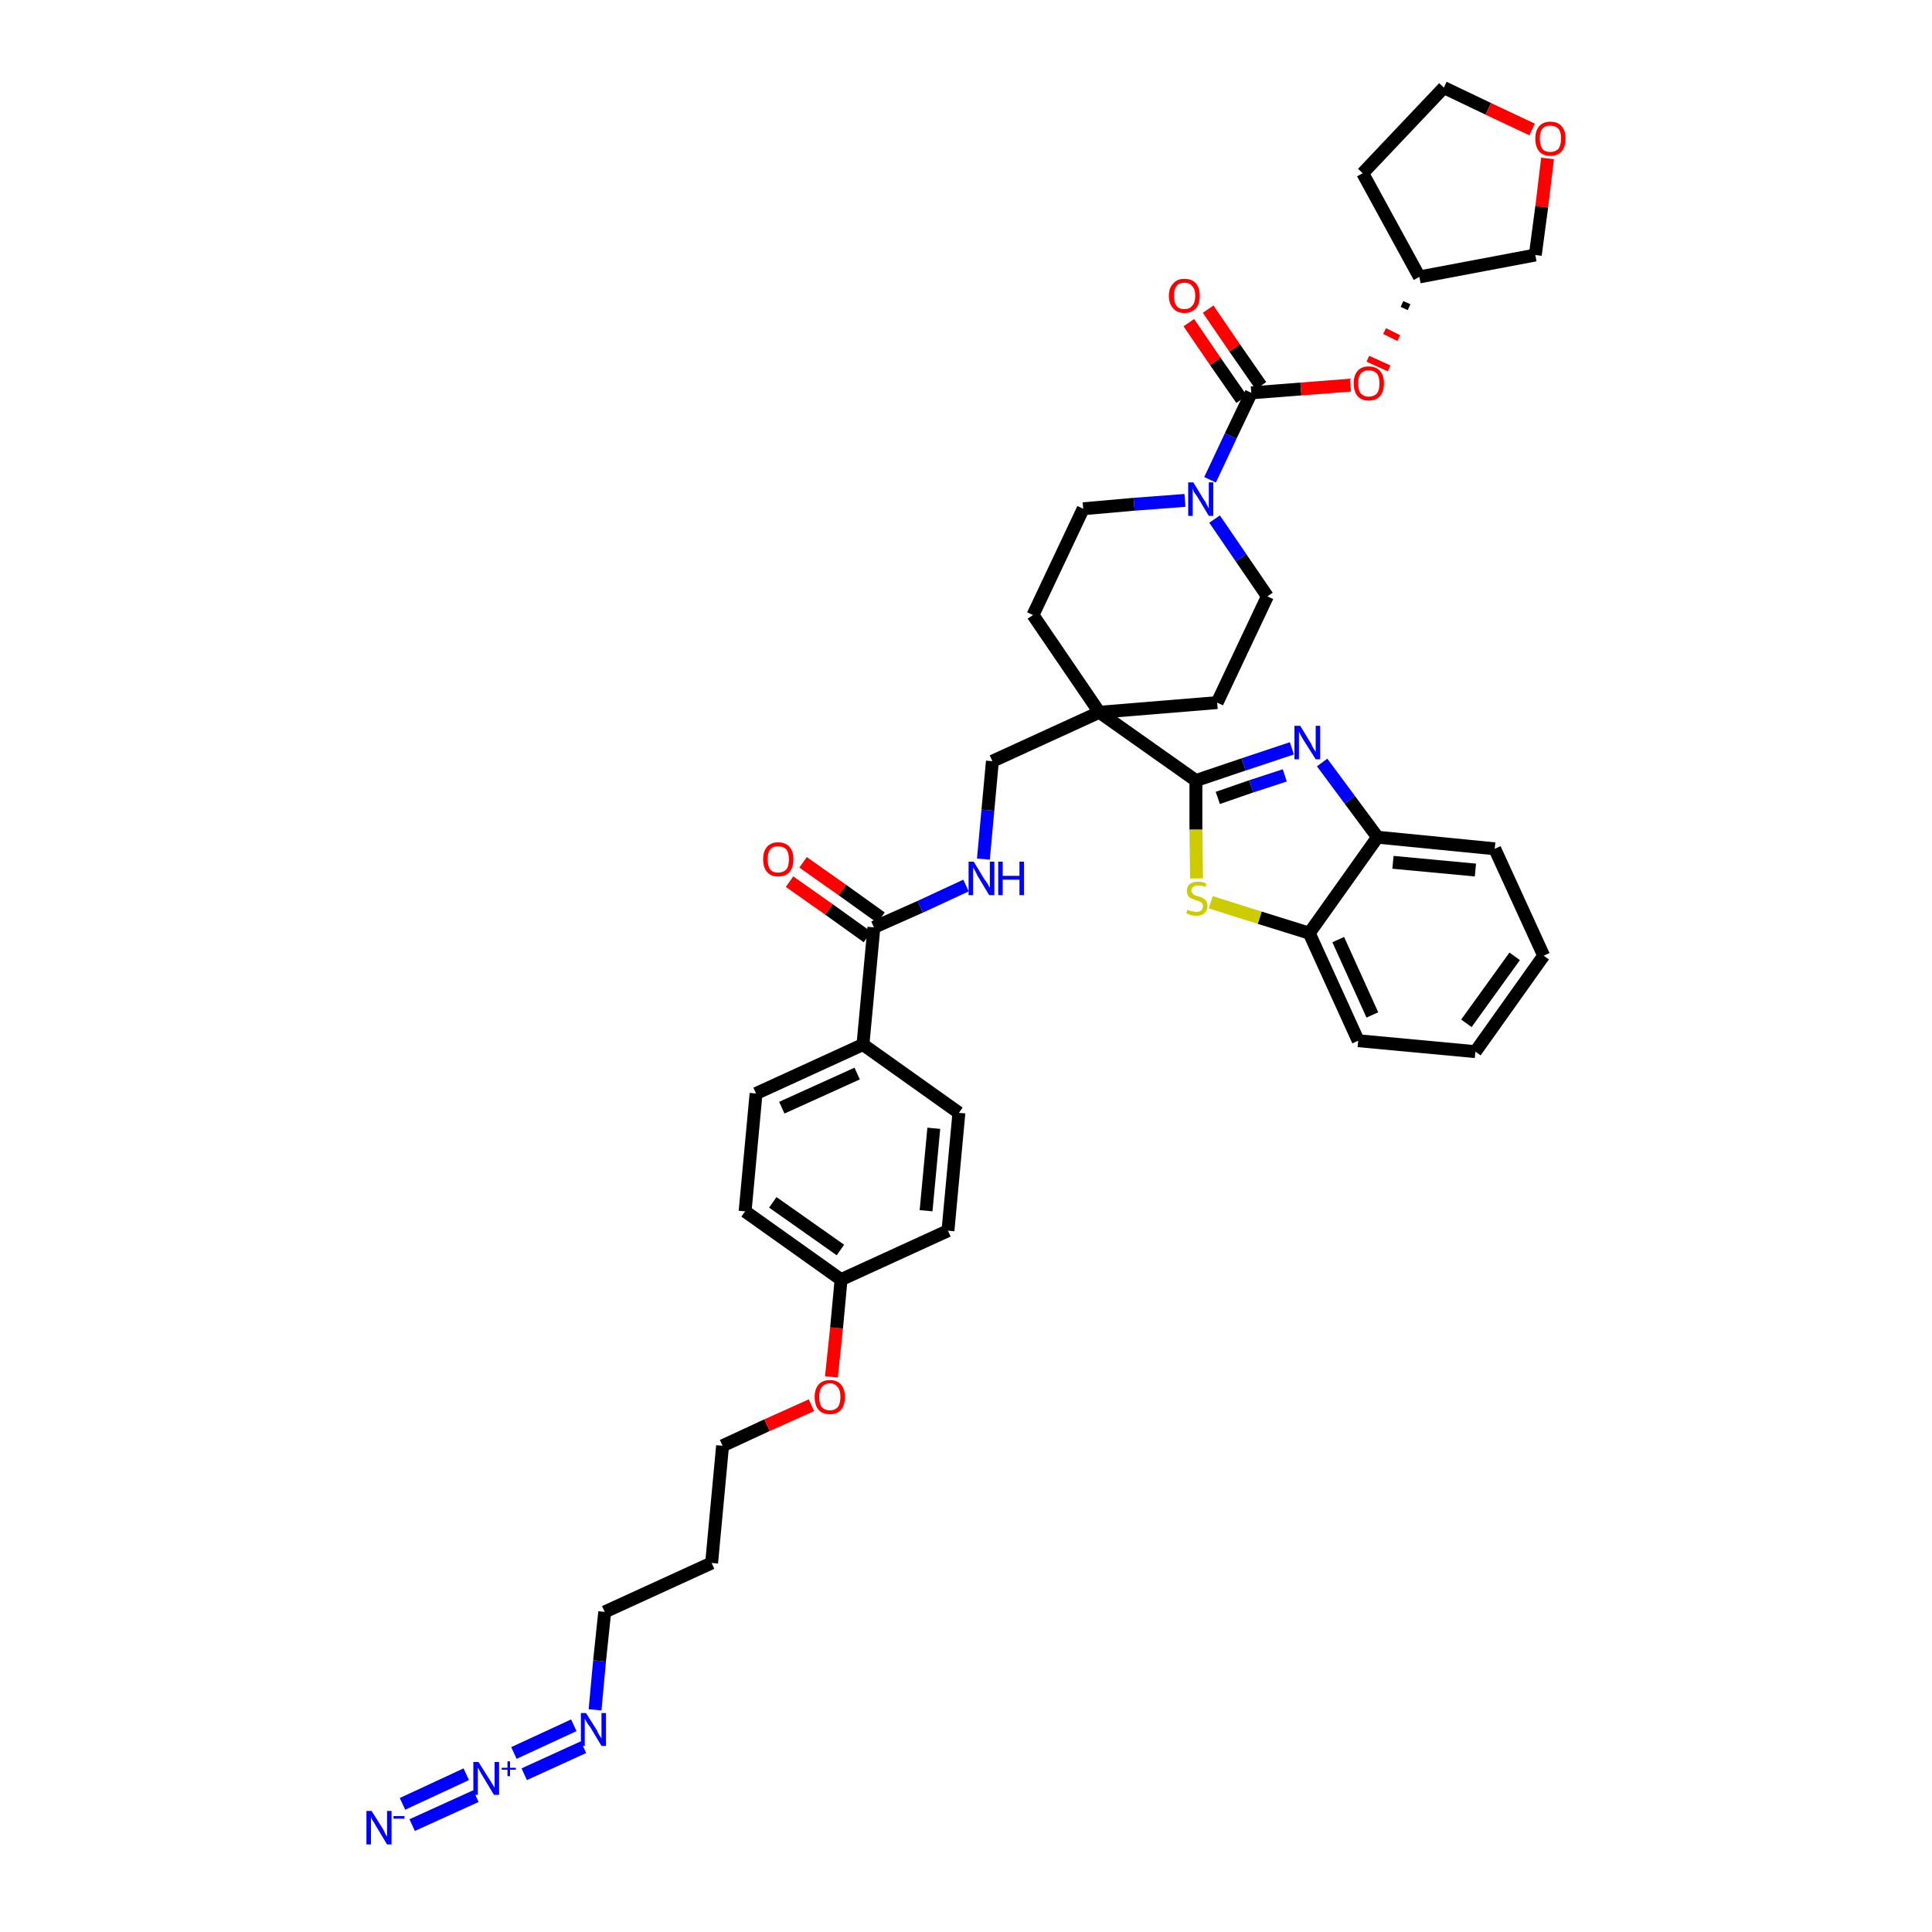 <?xml version='1.0' encoding='iso-8859-1'?>
<svg version='1.1' baseProfile='full'
              xmlns='http://www.w3.org/2000/svg'
                      xmlns:rdkit='http://www.rdkit.org/xml'
                      xmlns:xlink='http://www.w3.org/1999/xlink'
                  xml:space='preserve'
width='300px' height='300px' viewBox='0 0 300 300'>
<!-- END OF HEADER -->
<path class='bond-0 atom-0 atom-1' d='M 64.0,283.4 L 73.9,278.9' style='fill:none;fill-rule:evenodd;stroke:#0000FF;stroke-width:2.0px;stroke-linecap:butt;stroke-linejoin:miter;stroke-opacity:1' />
<path class='bond-0 atom-0 atom-1' d='M 62.5,280.1 L 72.4,275.5' style='fill:none;fill-rule:evenodd;stroke:#0000FF;stroke-width:2.0px;stroke-linecap:butt;stroke-linejoin:miter;stroke-opacity:1' />
<path class='bond-1 atom-1 atom-2' d='M 81.4,275.5 L 90.6,271.3' style='fill:none;fill-rule:evenodd;stroke:#0000FF;stroke-width:2.0px;stroke-linecap:butt;stroke-linejoin:miter;stroke-opacity:1' />
<path class='bond-1 atom-1 atom-2' d='M 79.8,272.2 L 89.1,267.9' style='fill:none;fill-rule:evenodd;stroke:#0000FF;stroke-width:2.0px;stroke-linecap:butt;stroke-linejoin:miter;stroke-opacity:1' />
<path class='bond-2 atom-2 atom-3' d='M 92.4,265.5 L 93.1,257.9' style='fill:none;fill-rule:evenodd;stroke:#0000FF;stroke-width:2.0px;stroke-linecap:butt;stroke-linejoin:miter;stroke-opacity:1' />
<path class='bond-2 atom-2 atom-3' d='M 93.1,257.9 L 93.9,250.3' style='fill:none;fill-rule:evenodd;stroke:#000000;stroke-width:2.0px;stroke-linecap:butt;stroke-linejoin:miter;stroke-opacity:1' />
<path class='bond-3 atom-3 atom-4' d='M 93.9,250.3 L 110.5,242.7' style='fill:none;fill-rule:evenodd;stroke:#000000;stroke-width:2.0px;stroke-linecap:butt;stroke-linejoin:miter;stroke-opacity:1' />
<path class='bond-4 atom-4 atom-5' d='M 110.5,242.7 L 112.2,224.5' style='fill:none;fill-rule:evenodd;stroke:#000000;stroke-width:2.0px;stroke-linecap:butt;stroke-linejoin:miter;stroke-opacity:1' />
<path class='bond-5 atom-5 atom-6' d='M 112.2,224.5 L 119.1,221.3' style='fill:none;fill-rule:evenodd;stroke:#000000;stroke-width:2.0px;stroke-linecap:butt;stroke-linejoin:miter;stroke-opacity:1' />
<path class='bond-5 atom-5 atom-6' d='M 119.1,221.3 L 126.0,218.2' style='fill:none;fill-rule:evenodd;stroke:#FF0000;stroke-width:2.0px;stroke-linecap:butt;stroke-linejoin:miter;stroke-opacity:1' />
<path class='bond-6 atom-6 atom-7' d='M 129.1,213.8 L 129.9,206.2' style='fill:none;fill-rule:evenodd;stroke:#FF0000;stroke-width:2.0px;stroke-linecap:butt;stroke-linejoin:miter;stroke-opacity:1' />
<path class='bond-6 atom-6 atom-7' d='M 129.9,206.2 L 130.6,198.7' style='fill:none;fill-rule:evenodd;stroke:#000000;stroke-width:2.0px;stroke-linecap:butt;stroke-linejoin:miter;stroke-opacity:1' />
<path class='bond-7 atom-7 atom-8' d='M 130.6,198.7 L 115.7,188.1' style='fill:none;fill-rule:evenodd;stroke:#000000;stroke-width:2.0px;stroke-linecap:butt;stroke-linejoin:miter;stroke-opacity:1' />
<path class='bond-7 atom-7 atom-8' d='M 130.5,194.1 L 120.0,186.7' style='fill:none;fill-rule:evenodd;stroke:#000000;stroke-width:2.0px;stroke-linecap:butt;stroke-linejoin:miter;stroke-opacity:1' />
<path class='bond-39 atom-39 atom-7' d='M 147.2,191.1 L 130.6,198.7' style='fill:none;fill-rule:evenodd;stroke:#000000;stroke-width:2.0px;stroke-linecap:butt;stroke-linejoin:miter;stroke-opacity:1' />
<path class='bond-8 atom-8 atom-9' d='M 115.7,188.1 L 117.4,169.8' style='fill:none;fill-rule:evenodd;stroke:#000000;stroke-width:2.0px;stroke-linecap:butt;stroke-linejoin:miter;stroke-opacity:1' />
<path class='bond-9 atom-9 atom-10' d='M 117.4,169.8 L 134.0,162.2' style='fill:none;fill-rule:evenodd;stroke:#000000;stroke-width:2.0px;stroke-linecap:butt;stroke-linejoin:miter;stroke-opacity:1' />
<path class='bond-9 atom-9 atom-10' d='M 121.4,172.0 L 133.1,166.7' style='fill:none;fill-rule:evenodd;stroke:#000000;stroke-width:2.0px;stroke-linecap:butt;stroke-linejoin:miter;stroke-opacity:1' />
<path class='bond-10 atom-10 atom-11' d='M 134.0,162.2 L 135.7,144.0' style='fill:none;fill-rule:evenodd;stroke:#000000;stroke-width:2.0px;stroke-linecap:butt;stroke-linejoin:miter;stroke-opacity:1' />
<path class='bond-37 atom-10 atom-38' d='M 134.0,162.2 L 148.9,172.8' style='fill:none;fill-rule:evenodd;stroke:#000000;stroke-width:2.0px;stroke-linecap:butt;stroke-linejoin:miter;stroke-opacity:1' />
<path class='bond-11 atom-11 atom-12' d='M 136.8,142.5 L 130.8,138.2' style='fill:none;fill-rule:evenodd;stroke:#000000;stroke-width:2.0px;stroke-linecap:butt;stroke-linejoin:miter;stroke-opacity:1' />
<path class='bond-11 atom-11 atom-12' d='M 130.8,138.2 L 124.7,133.9' style='fill:none;fill-rule:evenodd;stroke:#FF0000;stroke-width:2.0px;stroke-linecap:butt;stroke-linejoin:miter;stroke-opacity:1' />
<path class='bond-11 atom-11 atom-12' d='M 134.7,145.5 L 128.7,141.2' style='fill:none;fill-rule:evenodd;stroke:#000000;stroke-width:2.0px;stroke-linecap:butt;stroke-linejoin:miter;stroke-opacity:1' />
<path class='bond-11 atom-11 atom-12' d='M 128.7,141.2 L 122.6,136.9' style='fill:none;fill-rule:evenodd;stroke:#FF0000;stroke-width:2.0px;stroke-linecap:butt;stroke-linejoin:miter;stroke-opacity:1' />
<path class='bond-12 atom-11 atom-13' d='M 135.7,144.0 L 142.9,140.8' style='fill:none;fill-rule:evenodd;stroke:#000000;stroke-width:2.0px;stroke-linecap:butt;stroke-linejoin:miter;stroke-opacity:1' />
<path class='bond-12 atom-11 atom-13' d='M 142.9,140.8 L 150.0,137.5' style='fill:none;fill-rule:evenodd;stroke:#0000FF;stroke-width:2.0px;stroke-linecap:butt;stroke-linejoin:miter;stroke-opacity:1' />
<path class='bond-13 atom-13 atom-14' d='M 152.7,133.4 L 153.4,125.8' style='fill:none;fill-rule:evenodd;stroke:#0000FF;stroke-width:2.0px;stroke-linecap:butt;stroke-linejoin:miter;stroke-opacity:1' />
<path class='bond-13 atom-13 atom-14' d='M 153.4,125.8 L 154.1,118.2' style='fill:none;fill-rule:evenodd;stroke:#000000;stroke-width:2.0px;stroke-linecap:butt;stroke-linejoin:miter;stroke-opacity:1' />
<path class='bond-14 atom-14 atom-15' d='M 154.1,118.2 L 170.7,110.6' style='fill:none;fill-rule:evenodd;stroke:#000000;stroke-width:2.0px;stroke-linecap:butt;stroke-linejoin:miter;stroke-opacity:1' />
<path class='bond-15 atom-15 atom-16' d='M 170.7,110.6 L 185.7,121.2' style='fill:none;fill-rule:evenodd;stroke:#000000;stroke-width:2.0px;stroke-linecap:butt;stroke-linejoin:miter;stroke-opacity:1' />
<path class='bond-24 atom-15 atom-25' d='M 170.7,110.6 L 160.4,95.5' style='fill:none;fill-rule:evenodd;stroke:#000000;stroke-width:2.0px;stroke-linecap:butt;stroke-linejoin:miter;stroke-opacity:1' />
<path class='bond-40 atom-37 atom-15' d='M 189.0,109.1 L 170.7,110.6' style='fill:none;fill-rule:evenodd;stroke:#000000;stroke-width:2.0px;stroke-linecap:butt;stroke-linejoin:miter;stroke-opacity:1' />
<path class='bond-16 atom-16 atom-17' d='M 185.7,121.2 L 193.1,118.7' style='fill:none;fill-rule:evenodd;stroke:#000000;stroke-width:2.0px;stroke-linecap:butt;stroke-linejoin:miter;stroke-opacity:1' />
<path class='bond-16 atom-16 atom-17' d='M 193.1,118.7 L 200.6,116.2' style='fill:none;fill-rule:evenodd;stroke:#0000FF;stroke-width:2.0px;stroke-linecap:butt;stroke-linejoin:miter;stroke-opacity:1' />
<path class='bond-16 atom-16 atom-17' d='M 189.1,123.9 L 194.3,122.1' style='fill:none;fill-rule:evenodd;stroke:#000000;stroke-width:2.0px;stroke-linecap:butt;stroke-linejoin:miter;stroke-opacity:1' />
<path class='bond-16 atom-16 atom-17' d='M 194.3,122.1 L 199.5,120.4' style='fill:none;fill-rule:evenodd;stroke:#0000FF;stroke-width:2.0px;stroke-linecap:butt;stroke-linejoin:miter;stroke-opacity:1' />
<path class='bond-41 atom-24 atom-16' d='M 185.8,136.4 L 185.7,128.8' style='fill:none;fill-rule:evenodd;stroke:#CCCC00;stroke-width:2.0px;stroke-linecap:butt;stroke-linejoin:miter;stroke-opacity:1' />
<path class='bond-41 atom-24 atom-16' d='M 185.7,128.8 L 185.7,121.2' style='fill:none;fill-rule:evenodd;stroke:#000000;stroke-width:2.0px;stroke-linecap:butt;stroke-linejoin:miter;stroke-opacity:1' />
<path class='bond-17 atom-17 atom-18' d='M 205.3,118.4 L 209.6,124.2' style='fill:none;fill-rule:evenodd;stroke:#0000FF;stroke-width:2.0px;stroke-linecap:butt;stroke-linejoin:miter;stroke-opacity:1' />
<path class='bond-17 atom-17 atom-18' d='M 209.6,124.2 L 213.9,130.0' style='fill:none;fill-rule:evenodd;stroke:#000000;stroke-width:2.0px;stroke-linecap:butt;stroke-linejoin:miter;stroke-opacity:1' />
<path class='bond-18 atom-18 atom-19' d='M 213.9,130.0 L 232.1,131.8' style='fill:none;fill-rule:evenodd;stroke:#000000;stroke-width:2.0px;stroke-linecap:butt;stroke-linejoin:miter;stroke-opacity:1' />
<path class='bond-18 atom-18 atom-19' d='M 216.3,133.9 L 229.1,135.1' style='fill:none;fill-rule:evenodd;stroke:#000000;stroke-width:2.0px;stroke-linecap:butt;stroke-linejoin:miter;stroke-opacity:1' />
<path class='bond-43 atom-23 atom-18' d='M 203.3,144.9 L 213.9,130.0' style='fill:none;fill-rule:evenodd;stroke:#000000;stroke-width:2.0px;stroke-linecap:butt;stroke-linejoin:miter;stroke-opacity:1' />
<path class='bond-19 atom-19 atom-20' d='M 232.1,131.8 L 239.7,148.4' style='fill:none;fill-rule:evenodd;stroke:#000000;stroke-width:2.0px;stroke-linecap:butt;stroke-linejoin:miter;stroke-opacity:1' />
<path class='bond-20 atom-20 atom-21' d='M 239.7,148.4 L 229.1,163.3' style='fill:none;fill-rule:evenodd;stroke:#000000;stroke-width:2.0px;stroke-linecap:butt;stroke-linejoin:miter;stroke-opacity:1' />
<path class='bond-20 atom-20 atom-21' d='M 235.2,148.5 L 227.7,158.9' style='fill:none;fill-rule:evenodd;stroke:#000000;stroke-width:2.0px;stroke-linecap:butt;stroke-linejoin:miter;stroke-opacity:1' />
<path class='bond-21 atom-21 atom-22' d='M 229.1,163.3 L 210.9,161.6' style='fill:none;fill-rule:evenodd;stroke:#000000;stroke-width:2.0px;stroke-linecap:butt;stroke-linejoin:miter;stroke-opacity:1' />
<path class='bond-22 atom-22 atom-23' d='M 210.9,161.6 L 203.3,144.9' style='fill:none;fill-rule:evenodd;stroke:#000000;stroke-width:2.0px;stroke-linecap:butt;stroke-linejoin:miter;stroke-opacity:1' />
<path class='bond-22 atom-22 atom-23' d='M 213.1,157.6 L 207.8,145.9' style='fill:none;fill-rule:evenodd;stroke:#000000;stroke-width:2.0px;stroke-linecap:butt;stroke-linejoin:miter;stroke-opacity:1' />
<path class='bond-23 atom-23 atom-24' d='M 203.3,144.9 L 195.6,142.5' style='fill:none;fill-rule:evenodd;stroke:#000000;stroke-width:2.0px;stroke-linecap:butt;stroke-linejoin:miter;stroke-opacity:1' />
<path class='bond-23 atom-23 atom-24' d='M 195.6,142.5 L 188.0,140.1' style='fill:none;fill-rule:evenodd;stroke:#CCCC00;stroke-width:2.0px;stroke-linecap:butt;stroke-linejoin:miter;stroke-opacity:1' />
<path class='bond-25 atom-25 atom-26' d='M 160.4,95.5 L 168.2,79.0' style='fill:none;fill-rule:evenodd;stroke:#000000;stroke-width:2.0px;stroke-linecap:butt;stroke-linejoin:miter;stroke-opacity:1' />
<path class='bond-26 atom-26 atom-27' d='M 168.2,79.0 L 176.1,78.3' style='fill:none;fill-rule:evenodd;stroke:#000000;stroke-width:2.0px;stroke-linecap:butt;stroke-linejoin:miter;stroke-opacity:1' />
<path class='bond-26 atom-26 atom-27' d='M 176.1,78.3 L 184.0,77.7' style='fill:none;fill-rule:evenodd;stroke:#0000FF;stroke-width:2.0px;stroke-linecap:butt;stroke-linejoin:miter;stroke-opacity:1' />
<path class='bond-27 atom-27 atom-28' d='M 187.9,74.5 L 191.1,67.7' style='fill:none;fill-rule:evenodd;stroke:#0000FF;stroke-width:2.0px;stroke-linecap:butt;stroke-linejoin:miter;stroke-opacity:1' />
<path class='bond-27 atom-27 atom-28' d='M 191.1,67.7 L 194.3,61.0' style='fill:none;fill-rule:evenodd;stroke:#000000;stroke-width:2.0px;stroke-linecap:butt;stroke-linejoin:miter;stroke-opacity:1' />
<path class='bond-35 atom-27 atom-36' d='M 188.6,80.6 L 192.7,86.6' style='fill:none;fill-rule:evenodd;stroke:#0000FF;stroke-width:2.0px;stroke-linecap:butt;stroke-linejoin:miter;stroke-opacity:1' />
<path class='bond-35 atom-27 atom-36' d='M 192.7,86.6 L 196.8,92.6' style='fill:none;fill-rule:evenodd;stroke:#000000;stroke-width:2.0px;stroke-linecap:butt;stroke-linejoin:miter;stroke-opacity:1' />
<path class='bond-28 atom-28 atom-29' d='M 195.8,59.9 L 191.7,54.0' style='fill:none;fill-rule:evenodd;stroke:#000000;stroke-width:2.0px;stroke-linecap:butt;stroke-linejoin:miter;stroke-opacity:1' />
<path class='bond-28 atom-28 atom-29' d='M 191.7,54.0 L 187.6,48.0' style='fill:none;fill-rule:evenodd;stroke:#FF0000;stroke-width:2.0px;stroke-linecap:butt;stroke-linejoin:miter;stroke-opacity:1' />
<path class='bond-28 atom-28 atom-29' d='M 192.8,62.0 L 188.7,56.1' style='fill:none;fill-rule:evenodd;stroke:#000000;stroke-width:2.0px;stroke-linecap:butt;stroke-linejoin:miter;stroke-opacity:1' />
<path class='bond-28 atom-28 atom-29' d='M 188.7,56.1 L 184.6,50.1' style='fill:none;fill-rule:evenodd;stroke:#FF0000;stroke-width:2.0px;stroke-linecap:butt;stroke-linejoin:miter;stroke-opacity:1' />
<path class='bond-29 atom-28 atom-30' d='M 194.3,61.0 L 202.0,60.4' style='fill:none;fill-rule:evenodd;stroke:#000000;stroke-width:2.0px;stroke-linecap:butt;stroke-linejoin:miter;stroke-opacity:1' />
<path class='bond-29 atom-28 atom-30' d='M 202.0,60.4 L 209.7,59.8' style='fill:none;fill-rule:evenodd;stroke:#FF0000;stroke-width:2.0px;stroke-linecap:butt;stroke-linejoin:miter;stroke-opacity:1' />
<path class='bond-30 atom-31 atom-30' d='M 217.7,47.2 L 218.8,47.7' style='fill:none;fill-rule:evenodd;stroke:#000000;stroke-width:1.0px;stroke-linecap:butt;stroke-linejoin:miter;stroke-opacity:1' />
<path class='bond-30 atom-31 atom-30' d='M 215.0,51.4 L 217.2,52.5' style='fill:none;fill-rule:evenodd;stroke:#FF0000;stroke-width:1.0px;stroke-linecap:butt;stroke-linejoin:miter;stroke-opacity:1' />
<path class='bond-30 atom-31 atom-30' d='M 212.4,55.7 L 215.7,57.2' style='fill:none;fill-rule:evenodd;stroke:#FF0000;stroke-width:1.0px;stroke-linecap:butt;stroke-linejoin:miter;stroke-opacity:1' />
<path class='bond-31 atom-31 atom-32' d='M 220.4,43.0 L 211.6,26.9' style='fill:none;fill-rule:evenodd;stroke:#000000;stroke-width:2.0px;stroke-linecap:butt;stroke-linejoin:miter;stroke-opacity:1' />
<path class='bond-42 atom-35 atom-31' d='M 238.4,39.6 L 220.4,43.0' style='fill:none;fill-rule:evenodd;stroke:#000000;stroke-width:2.0px;stroke-linecap:butt;stroke-linejoin:miter;stroke-opacity:1' />
<path class='bond-32 atom-32 atom-33' d='M 211.6,26.9 L 224.2,13.6' style='fill:none;fill-rule:evenodd;stroke:#000000;stroke-width:2.0px;stroke-linecap:butt;stroke-linejoin:miter;stroke-opacity:1' />
<path class='bond-33 atom-33 atom-34' d='M 224.2,13.6 L 231.1,16.9' style='fill:none;fill-rule:evenodd;stroke:#000000;stroke-width:2.0px;stroke-linecap:butt;stroke-linejoin:miter;stroke-opacity:1' />
<path class='bond-33 atom-33 atom-34' d='M 231.1,16.9 L 237.9,20.1' style='fill:none;fill-rule:evenodd;stroke:#FF0000;stroke-width:2.0px;stroke-linecap:butt;stroke-linejoin:miter;stroke-opacity:1' />
<path class='bond-34 atom-34 atom-35' d='M 240.3,24.6 L 239.4,32.1' style='fill:none;fill-rule:evenodd;stroke:#FF0000;stroke-width:2.0px;stroke-linecap:butt;stroke-linejoin:miter;stroke-opacity:1' />
<path class='bond-34 atom-34 atom-35' d='M 239.4,32.1 L 238.4,39.6' style='fill:none;fill-rule:evenodd;stroke:#000000;stroke-width:2.0px;stroke-linecap:butt;stroke-linejoin:miter;stroke-opacity:1' />
<path class='bond-36 atom-36 atom-37' d='M 196.8,92.6 L 189.0,109.1' style='fill:none;fill-rule:evenodd;stroke:#000000;stroke-width:2.0px;stroke-linecap:butt;stroke-linejoin:miter;stroke-opacity:1' />
<path class='bond-38 atom-38 atom-39' d='M 148.9,172.8 L 147.2,191.1' style='fill:none;fill-rule:evenodd;stroke:#000000;stroke-width:2.0px;stroke-linecap:butt;stroke-linejoin:miter;stroke-opacity:1' />
<path class='bond-38 atom-38 atom-39' d='M 145.0,175.2 L 143.8,188.0' style='fill:none;fill-rule:evenodd;stroke:#000000;stroke-width:2.0px;stroke-linecap:butt;stroke-linejoin:miter;stroke-opacity:1' />
<path  class='atom-0' d='M 57.7 281.2
L 59.4 283.9
Q 59.6 284.2, 59.8 284.7
Q 60.1 285.2, 60.1 285.2
L 60.1 281.2
L 60.8 281.2
L 60.8 286.4
L 60.1 286.4
L 58.3 283.4
Q 58.1 283.0, 57.8 282.6
Q 57.6 282.2, 57.6 282.1
L 57.6 286.4
L 56.9 286.4
L 56.9 281.2
L 57.7 281.2
' fill='#0000FF'/>
<path  class='atom-0' d='M 61.1 282.0
L 62.8 282.0
L 62.8 282.4
L 61.1 282.4
L 61.1 282.0
' fill='#0000FF'/>
<path  class='atom-1' d='M 74.3 273.6
L 76.0 276.3
Q 76.2 276.6, 76.5 277.1
Q 76.8 277.6, 76.8 277.6
L 76.8 273.6
L 77.5 273.6
L 77.5 278.7
L 76.7 278.7
L 74.9 275.7
Q 74.7 275.4, 74.5 275.0
Q 74.3 274.6, 74.2 274.5
L 74.2 278.7
L 73.5 278.7
L 73.5 273.6
L 74.3 273.6
' fill='#0000FF'/>
<path  class='atom-1' d='M 77.9 274.5
L 78.8 274.5
L 78.8 273.5
L 79.2 273.5
L 79.2 274.5
L 80.1 274.5
L 80.1 274.8
L 79.2 274.8
L 79.2 275.8
L 78.8 275.8
L 78.8 274.8
L 77.9 274.8
L 77.9 274.5
' fill='#0000FF'/>
<path  class='atom-2' d='M 91.0 266.0
L 92.7 268.7
Q 92.8 269.0, 93.1 269.5
Q 93.4 269.9, 93.4 270.0
L 93.4 266.0
L 94.1 266.0
L 94.1 271.1
L 93.4 271.1
L 91.6 268.1
Q 91.3 267.8, 91.1 267.4
Q 90.9 267.0, 90.8 266.9
L 90.8 271.1
L 90.2 271.1
L 90.2 266.0
L 91.0 266.0
' fill='#0000FF'/>
<path  class='atom-6' d='M 126.5 216.9
Q 126.5 215.7, 127.1 215.0
Q 127.7 214.3, 128.9 214.3
Q 130.0 214.3, 130.6 215.0
Q 131.2 215.7, 131.2 216.9
Q 131.2 218.2, 130.6 218.9
Q 130.0 219.6, 128.9 219.6
Q 127.7 219.6, 127.1 218.9
Q 126.5 218.2, 126.5 216.9
M 128.9 219.0
Q 129.6 219.0, 130.1 218.5
Q 130.5 217.9, 130.5 216.9
Q 130.5 215.9, 130.1 215.4
Q 129.6 214.8, 128.9 214.8
Q 128.1 214.8, 127.6 215.4
Q 127.2 215.9, 127.2 216.9
Q 127.2 217.9, 127.6 218.5
Q 128.1 219.0, 128.9 219.0
' fill='#FF0000'/>
<path  class='atom-12' d='M 118.5 133.4
Q 118.5 132.2, 119.1 131.5
Q 119.7 130.8, 120.8 130.8
Q 122.0 130.8, 122.6 131.5
Q 123.2 132.2, 123.2 133.4
Q 123.2 134.7, 122.6 135.4
Q 122.0 136.1, 120.8 136.1
Q 119.7 136.1, 119.1 135.4
Q 118.5 134.7, 118.5 133.4
M 120.8 135.5
Q 121.6 135.5, 122.1 135.0
Q 122.5 134.5, 122.5 133.4
Q 122.5 132.4, 122.1 131.9
Q 121.6 131.4, 120.8 131.4
Q 120.0 131.4, 119.6 131.9
Q 119.2 132.4, 119.2 133.4
Q 119.2 134.5, 119.6 135.0
Q 120.0 135.5, 120.8 135.5
' fill='#FF0000'/>
<path  class='atom-13' d='M 151.2 133.8
L 152.9 136.6
Q 153.1 136.8, 153.4 137.3
Q 153.6 137.8, 153.7 137.8
L 153.7 133.8
L 154.4 133.8
L 154.4 139.0
L 153.6 139.0
L 151.8 136.0
Q 151.6 135.6, 151.4 135.2
Q 151.2 134.8, 151.1 134.7
L 151.1 139.0
L 150.4 139.0
L 150.4 133.8
L 151.2 133.8
' fill='#0000FF'/>
<path  class='atom-13' d='M 155.0 133.8
L 155.7 133.8
L 155.7 136.0
L 158.3 136.0
L 158.3 133.8
L 159.0 133.8
L 159.0 139.0
L 158.3 139.0
L 158.3 136.6
L 155.7 136.6
L 155.7 139.0
L 155.0 139.0
L 155.0 133.8
' fill='#0000FF'/>
<path  class='atom-17' d='M 201.9 112.7
L 203.6 115.5
Q 203.7 115.8, 204.0 116.3
Q 204.3 116.7, 204.3 116.8
L 204.3 112.7
L 205.0 112.7
L 205.0 117.9
L 204.3 117.9
L 202.4 114.9
Q 202.2 114.6, 202.0 114.2
Q 201.8 113.8, 201.7 113.6
L 201.7 117.9
L 201.0 117.9
L 201.0 112.7
L 201.9 112.7
' fill='#0000FF'/>
<path  class='atom-24' d='M 184.4 141.2
Q 184.4 141.3, 184.7 141.4
Q 184.9 141.5, 185.2 141.5
Q 185.5 141.6, 185.7 141.6
Q 186.2 141.6, 186.5 141.4
Q 186.8 141.1, 186.8 140.7
Q 186.8 140.4, 186.6 140.2
Q 186.5 140.1, 186.3 140.0
Q 186.1 139.9, 185.7 139.8
Q 185.2 139.6, 185.0 139.5
Q 184.7 139.4, 184.5 139.1
Q 184.3 138.8, 184.3 138.3
Q 184.3 137.7, 184.7 137.3
Q 185.2 136.9, 186.1 136.9
Q 186.7 136.9, 187.3 137.2
L 187.2 137.7
Q 186.6 137.5, 186.1 137.5
Q 185.6 137.5, 185.3 137.7
Q 185.0 137.9, 185.0 138.3
Q 185.0 138.5, 185.2 138.7
Q 185.3 138.9, 185.5 139.0
Q 185.7 139.1, 186.1 139.2
Q 186.6 139.3, 186.8 139.5
Q 187.1 139.6, 187.3 139.9
Q 187.5 140.2, 187.5 140.7
Q 187.5 141.4, 187.0 141.8
Q 186.6 142.2, 185.8 142.2
Q 185.3 142.2, 184.9 142.1
Q 184.6 142.0, 184.2 141.8
L 184.4 141.2
' fill='#CCCC00'/>
<path  class='atom-27' d='M 185.3 74.9
L 187.0 77.7
Q 187.2 77.9, 187.4 78.4
Q 187.7 78.9, 187.7 79.0
L 187.7 74.9
L 188.4 74.9
L 188.4 80.1
L 187.7 80.1
L 185.9 77.1
Q 185.7 76.8, 185.4 76.4
Q 185.2 75.9, 185.2 75.8
L 185.2 80.1
L 184.5 80.1
L 184.5 74.9
L 185.3 74.9
' fill='#0000FF'/>
<path  class='atom-29' d='M 181.5 45.9
Q 181.5 44.7, 182.2 44.0
Q 182.8 43.3, 183.9 43.3
Q 185.1 43.3, 185.7 44.0
Q 186.3 44.7, 186.3 45.9
Q 186.3 47.2, 185.7 47.9
Q 185.0 48.6, 183.9 48.6
Q 182.8 48.6, 182.2 47.9
Q 181.5 47.2, 181.5 45.9
M 183.9 48.0
Q 184.7 48.0, 185.1 47.5
Q 185.6 47.0, 185.6 45.9
Q 185.6 44.9, 185.1 44.4
Q 184.7 43.9, 183.9 43.9
Q 183.1 43.9, 182.7 44.4
Q 182.3 44.9, 182.3 45.9
Q 182.3 47.0, 182.7 47.5
Q 183.1 48.0, 183.9 48.0
' fill='#FF0000'/>
<path  class='atom-30' d='M 210.2 59.5
Q 210.2 58.3, 210.8 57.6
Q 211.4 56.9, 212.5 56.9
Q 213.7 56.9, 214.3 57.6
Q 214.9 58.3, 214.9 59.5
Q 214.9 60.8, 214.3 61.5
Q 213.7 62.2, 212.5 62.2
Q 211.4 62.2, 210.8 61.5
Q 210.2 60.8, 210.2 59.5
M 212.5 61.6
Q 213.3 61.6, 213.8 61.1
Q 214.2 60.6, 214.2 59.5
Q 214.2 58.5, 213.8 58.0
Q 213.3 57.5, 212.5 57.5
Q 211.8 57.5, 211.3 58.0
Q 210.9 58.5, 210.9 59.5
Q 210.9 60.6, 211.3 61.1
Q 211.8 61.6, 212.5 61.6
' fill='#FF0000'/>
<path  class='atom-34' d='M 238.4 21.5
Q 238.4 20.3, 239.0 19.6
Q 239.6 18.9, 240.7 18.9
Q 241.9 18.9, 242.5 19.6
Q 243.1 20.3, 243.1 21.5
Q 243.1 22.8, 242.5 23.5
Q 241.9 24.2, 240.7 24.2
Q 239.6 24.2, 239.0 23.5
Q 238.4 22.8, 238.4 21.5
M 240.7 23.6
Q 241.5 23.6, 242.0 23.1
Q 242.4 22.5, 242.4 21.5
Q 242.4 20.5, 242.0 20.0
Q 241.5 19.5, 240.7 19.5
Q 239.9 19.5, 239.5 20.0
Q 239.1 20.5, 239.1 21.5
Q 239.1 22.5, 239.5 23.1
Q 239.9 23.6, 240.7 23.6
' fill='#FF0000'/>
</svg>
